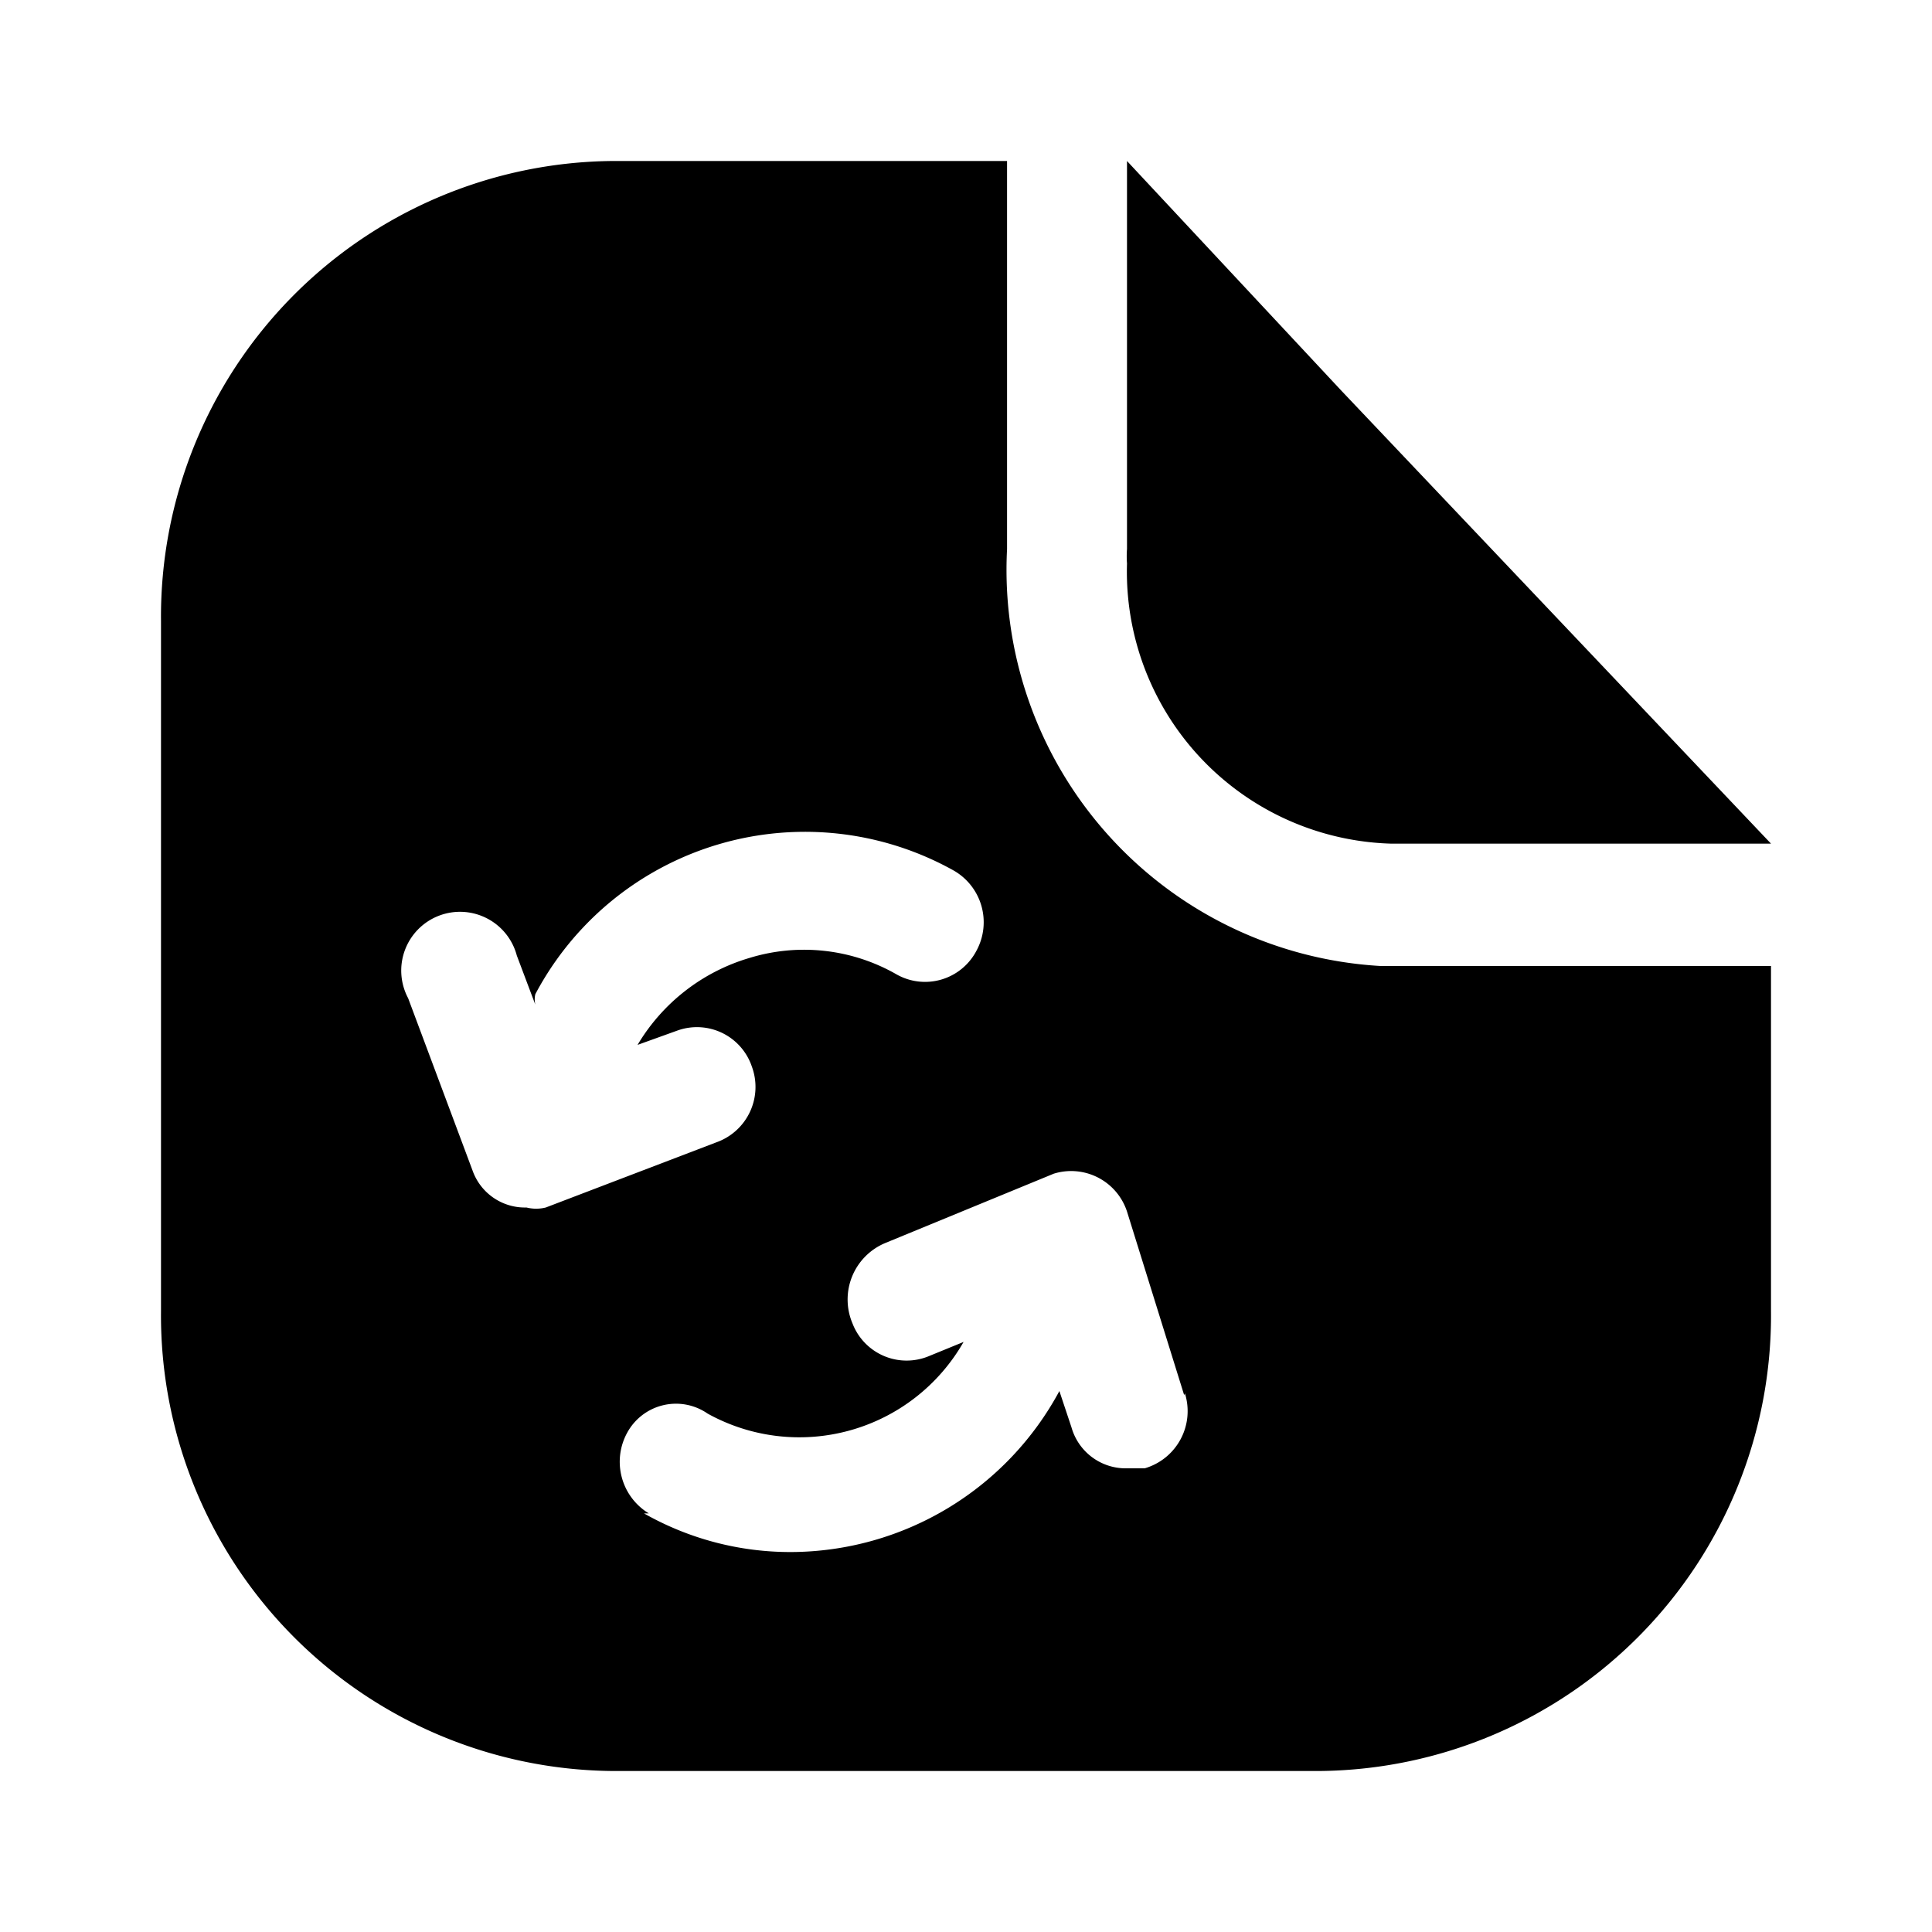 <svg xmlns="http://www.w3.org/2000/svg" viewBox="0 0 24 24"><g id="files-folders"><path id="update-file" d="M14,6.82V2l2.66,2.85L22,10.48H17.28A3.38,3.38,0,0,1,14,7,1.21,1.21,0,0,1,14,6.82Zm8,9.47A5.66,5.66,0,0,1,16.4,22H7.6A5.66,5.66,0,0,1,2,16.29H2V7.71A5.66,5.66,0,0,1,7.6,2h4.91V6.82A4.93,4.93,0,0,0,17.15,12H22ZM8.9,14.19a.73.73,0,0,0,.44-.94.72.72,0,0,0-.92-.45h0l-.5.18A2.41,2.41,0,0,1,9.31,11.9a2.31,2.31,0,0,1,1.82.2.72.72,0,0,0,1-.29.74.74,0,0,0-.29-1h0a3.79,3.79,0,0,0-5.19,1.54h0a.28.28,0,0,0,0,.13l-.23-.61a.73.73,0,1,0-1.35.53l.8,2.14a.69.69,0,0,0,.67.46.49.49,0,0,0,.24,0Zm5.81,3.14L14,15.05a.73.73,0,0,0-.91-.47l0,0L11,15.44a.76.76,0,0,0-.41,1,.72.72,0,0,0,.94.41h0l.44-.18a2.35,2.35,0,0,1-3.18.89.69.69,0,0,0-1,.24l0,0a.75.75,0,0,0,.27,1H8a3.68,3.68,0,0,0,1.83.48,3.8,3.8,0,0,0,3.33-2l.15.45a.7.7,0,0,0,.69.51h.22a.74.74,0,0,0,.5-.93s0,0,0,0Z"/></g></svg>
